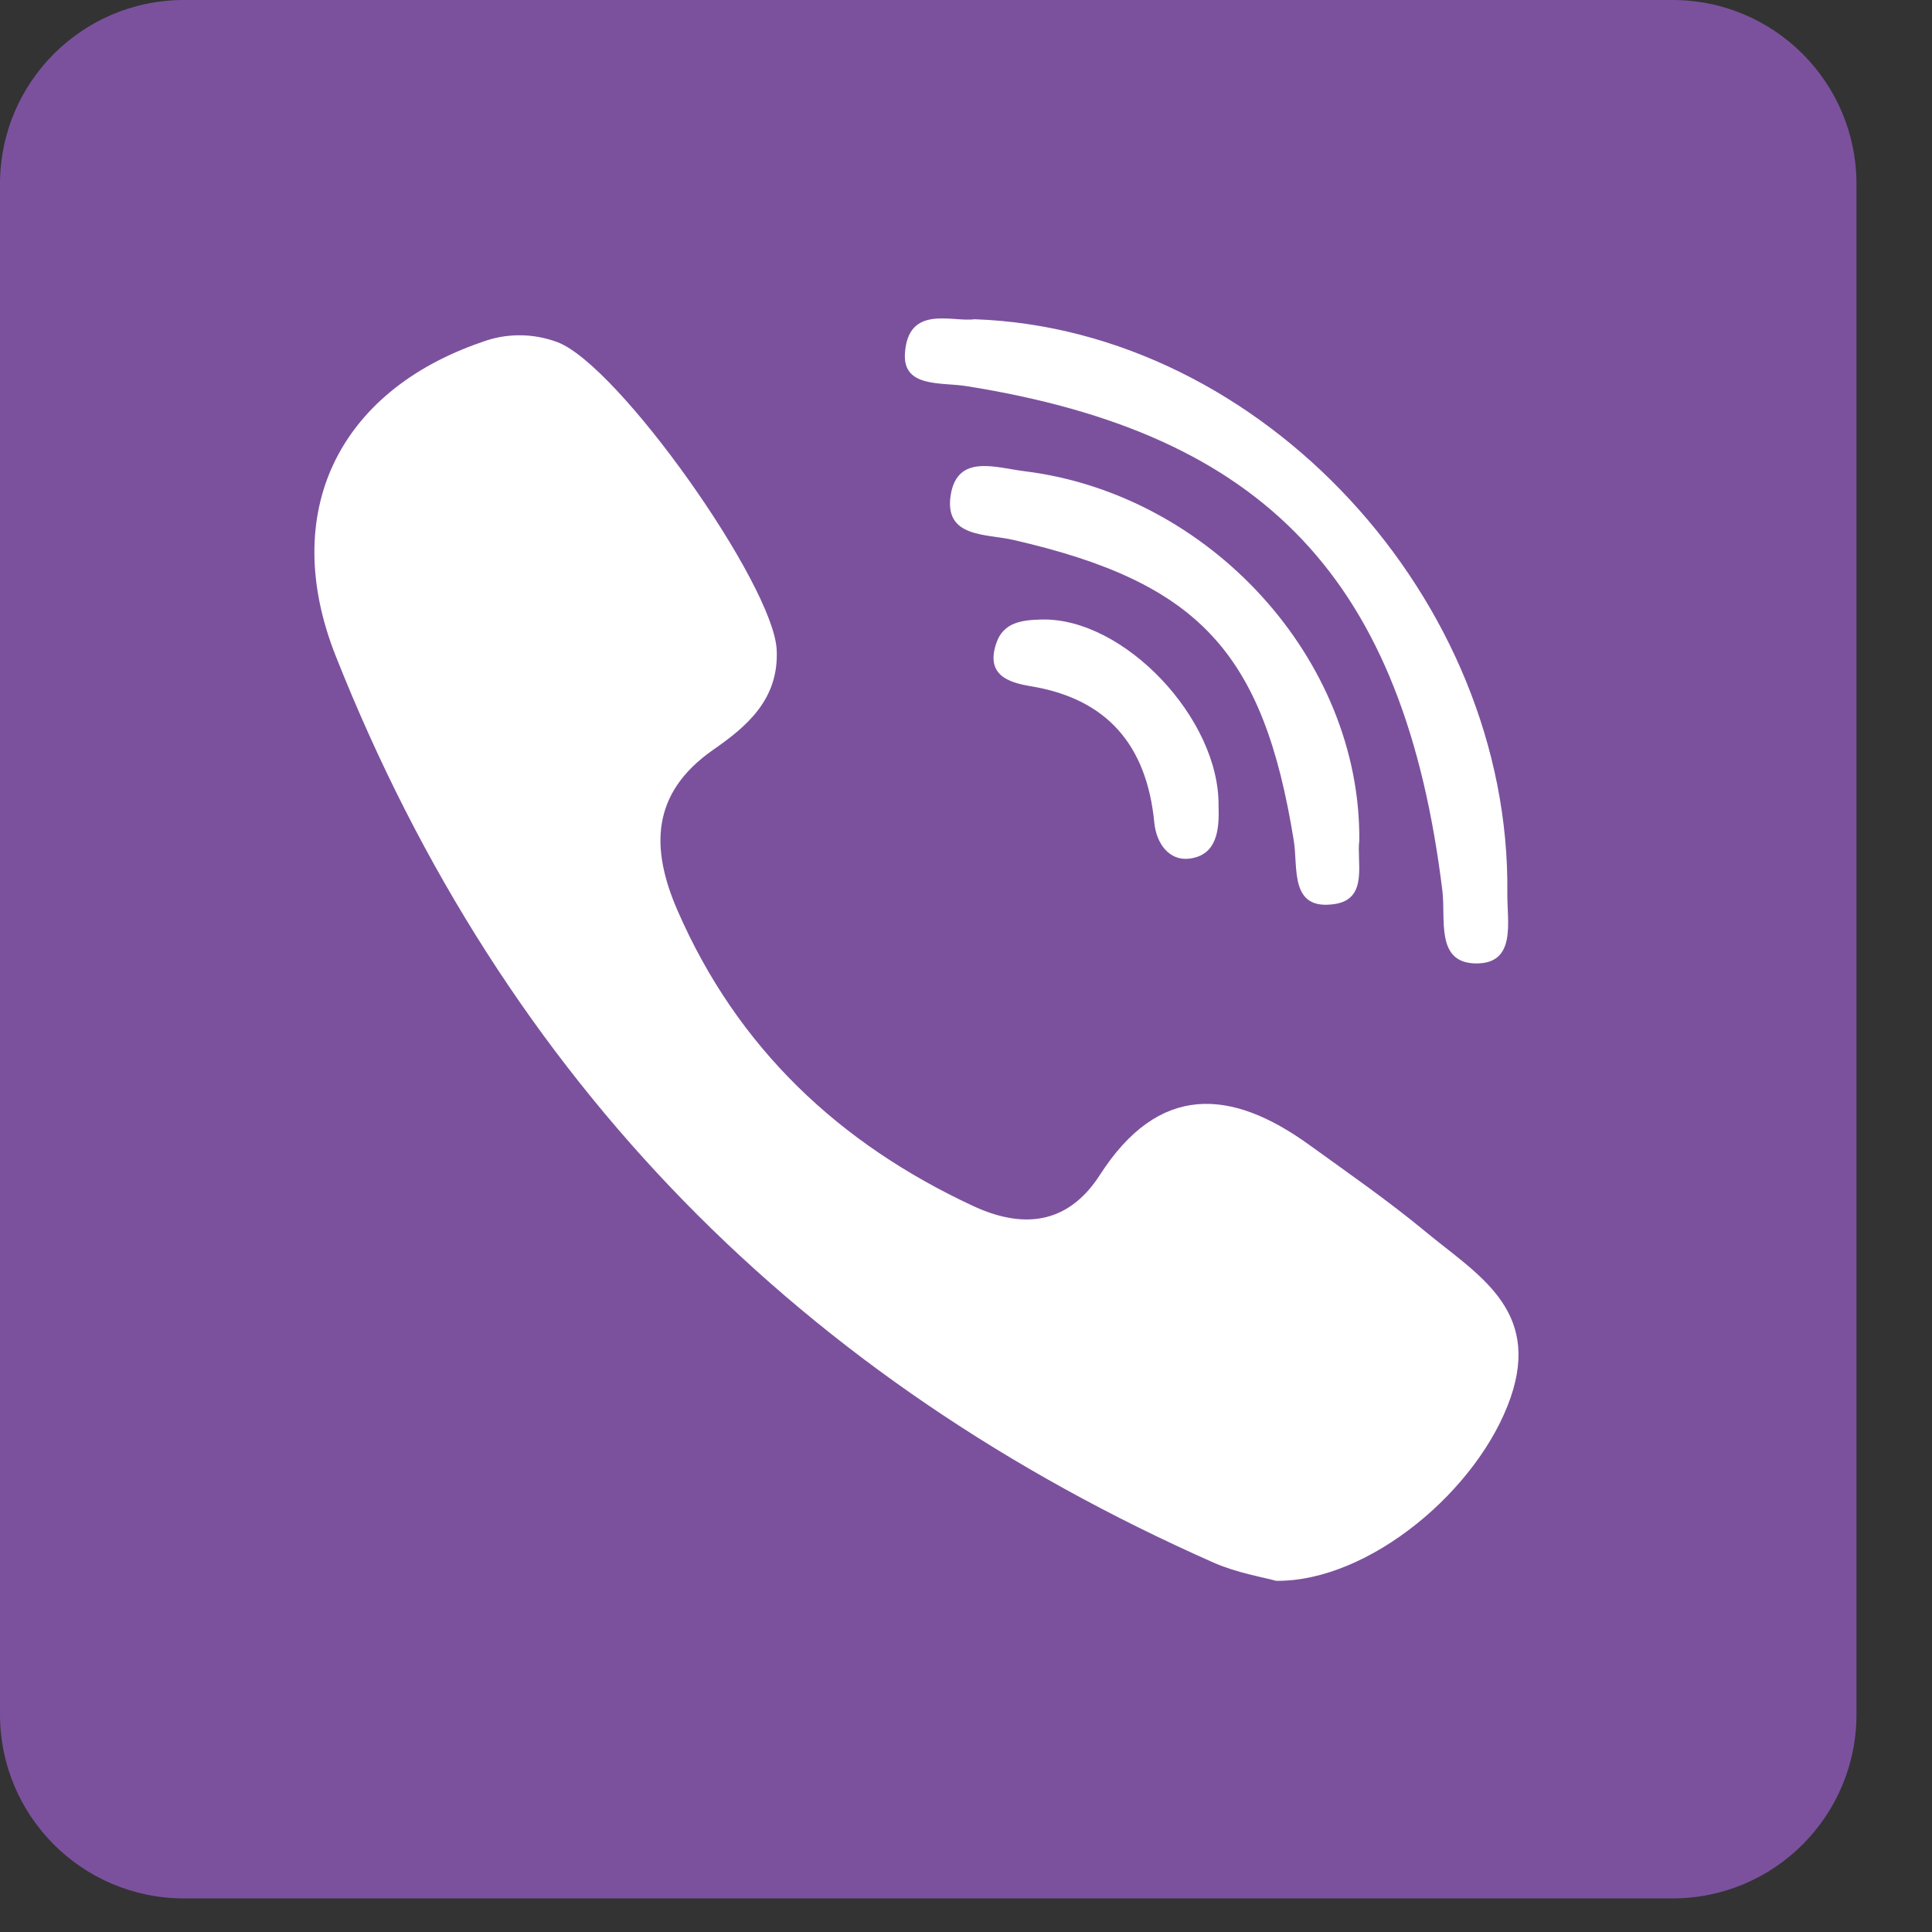 <svg width="21" height="21" viewBox="0 0 21 21" fill="none" xmlns="http://www.w3.org/2000/svg">
<rect x="0" y="0" width="21" height="21" fill="#333333" stroke="none"/>
<path d="M0 2C0 0.895 0.895 0 2 0L18.179 0C19.284 0 20.179 0.895 20.179 2L20.179 18.635C20.179 19.74 19.284 20.635 18.179 20.635L2 20.635C0.895 20.635 0 19.74 0 18.635L0 2Z" fill="#7B519D"/>
<path fill-rule="evenodd" clip-rule="evenodd" d="M15.499 13.391C15.092 13.054 14.657 12.752 14.229 12.443C13.375 11.826 12.594 11.778 11.956 12.77C11.598 13.327 11.098 13.352 10.574 13.107C9.129 12.434 8.015 11.397 7.361 9.889C7.072 9.221 7.075 8.622 7.752 8.15C8.11 7.901 8.47 7.605 8.442 7.06C8.404 6.348 6.724 3.971 6.061 3.72C5.793 3.619 5.5 3.619 5.233 3.72C3.677 4.256 3.032 5.572 3.649 7.13C5.49 11.777 8.73 15.011 13.191 16.985C13.445 17.097 13.728 17.143 13.871 17.183C14.886 17.193 16.076 16.188 16.42 15.19C16.751 14.23 16.052 13.849 15.499 13.391H15.499ZM10.498 4.196C13.759 4.712 15.263 6.306 15.678 9.681C15.716 9.994 15.603 10.463 16.037 10.472C16.489 10.48 16.38 10.018 16.384 9.706C16.422 6.526 13.725 3.579 10.592 3.47C10.356 3.505 9.867 3.303 9.836 3.847C9.816 4.214 10.228 4.154 10.498 4.196Z" fill="white"/>
<path fill-rule="evenodd" clip-rule="evenodd" d="M11.136 5.122C10.822 5.083 10.408 4.931 10.334 5.379C10.259 5.848 10.719 5.8 11.016 5.869C13.03 6.331 13.732 7.085 14.063 9.138C14.111 9.438 14.015 9.903 14.511 9.826C14.877 9.769 14.744 9.37 14.775 9.136C14.792 7.165 13.148 5.37 11.136 5.122Z" fill="white"/>
<path fill-rule="evenodd" clip-rule="evenodd" d="M11.321 6.734C11.111 6.739 10.906 6.762 10.829 6.992C10.713 7.336 10.957 7.418 11.204 7.459C12.03 7.595 12.465 8.096 12.547 8.943C12.57 9.173 12.711 9.359 12.927 9.333C13.227 9.296 13.255 9.023 13.245 8.762C13.259 7.811 12.213 6.711 11.321 6.734Z" fill="white"/>
</svg>
